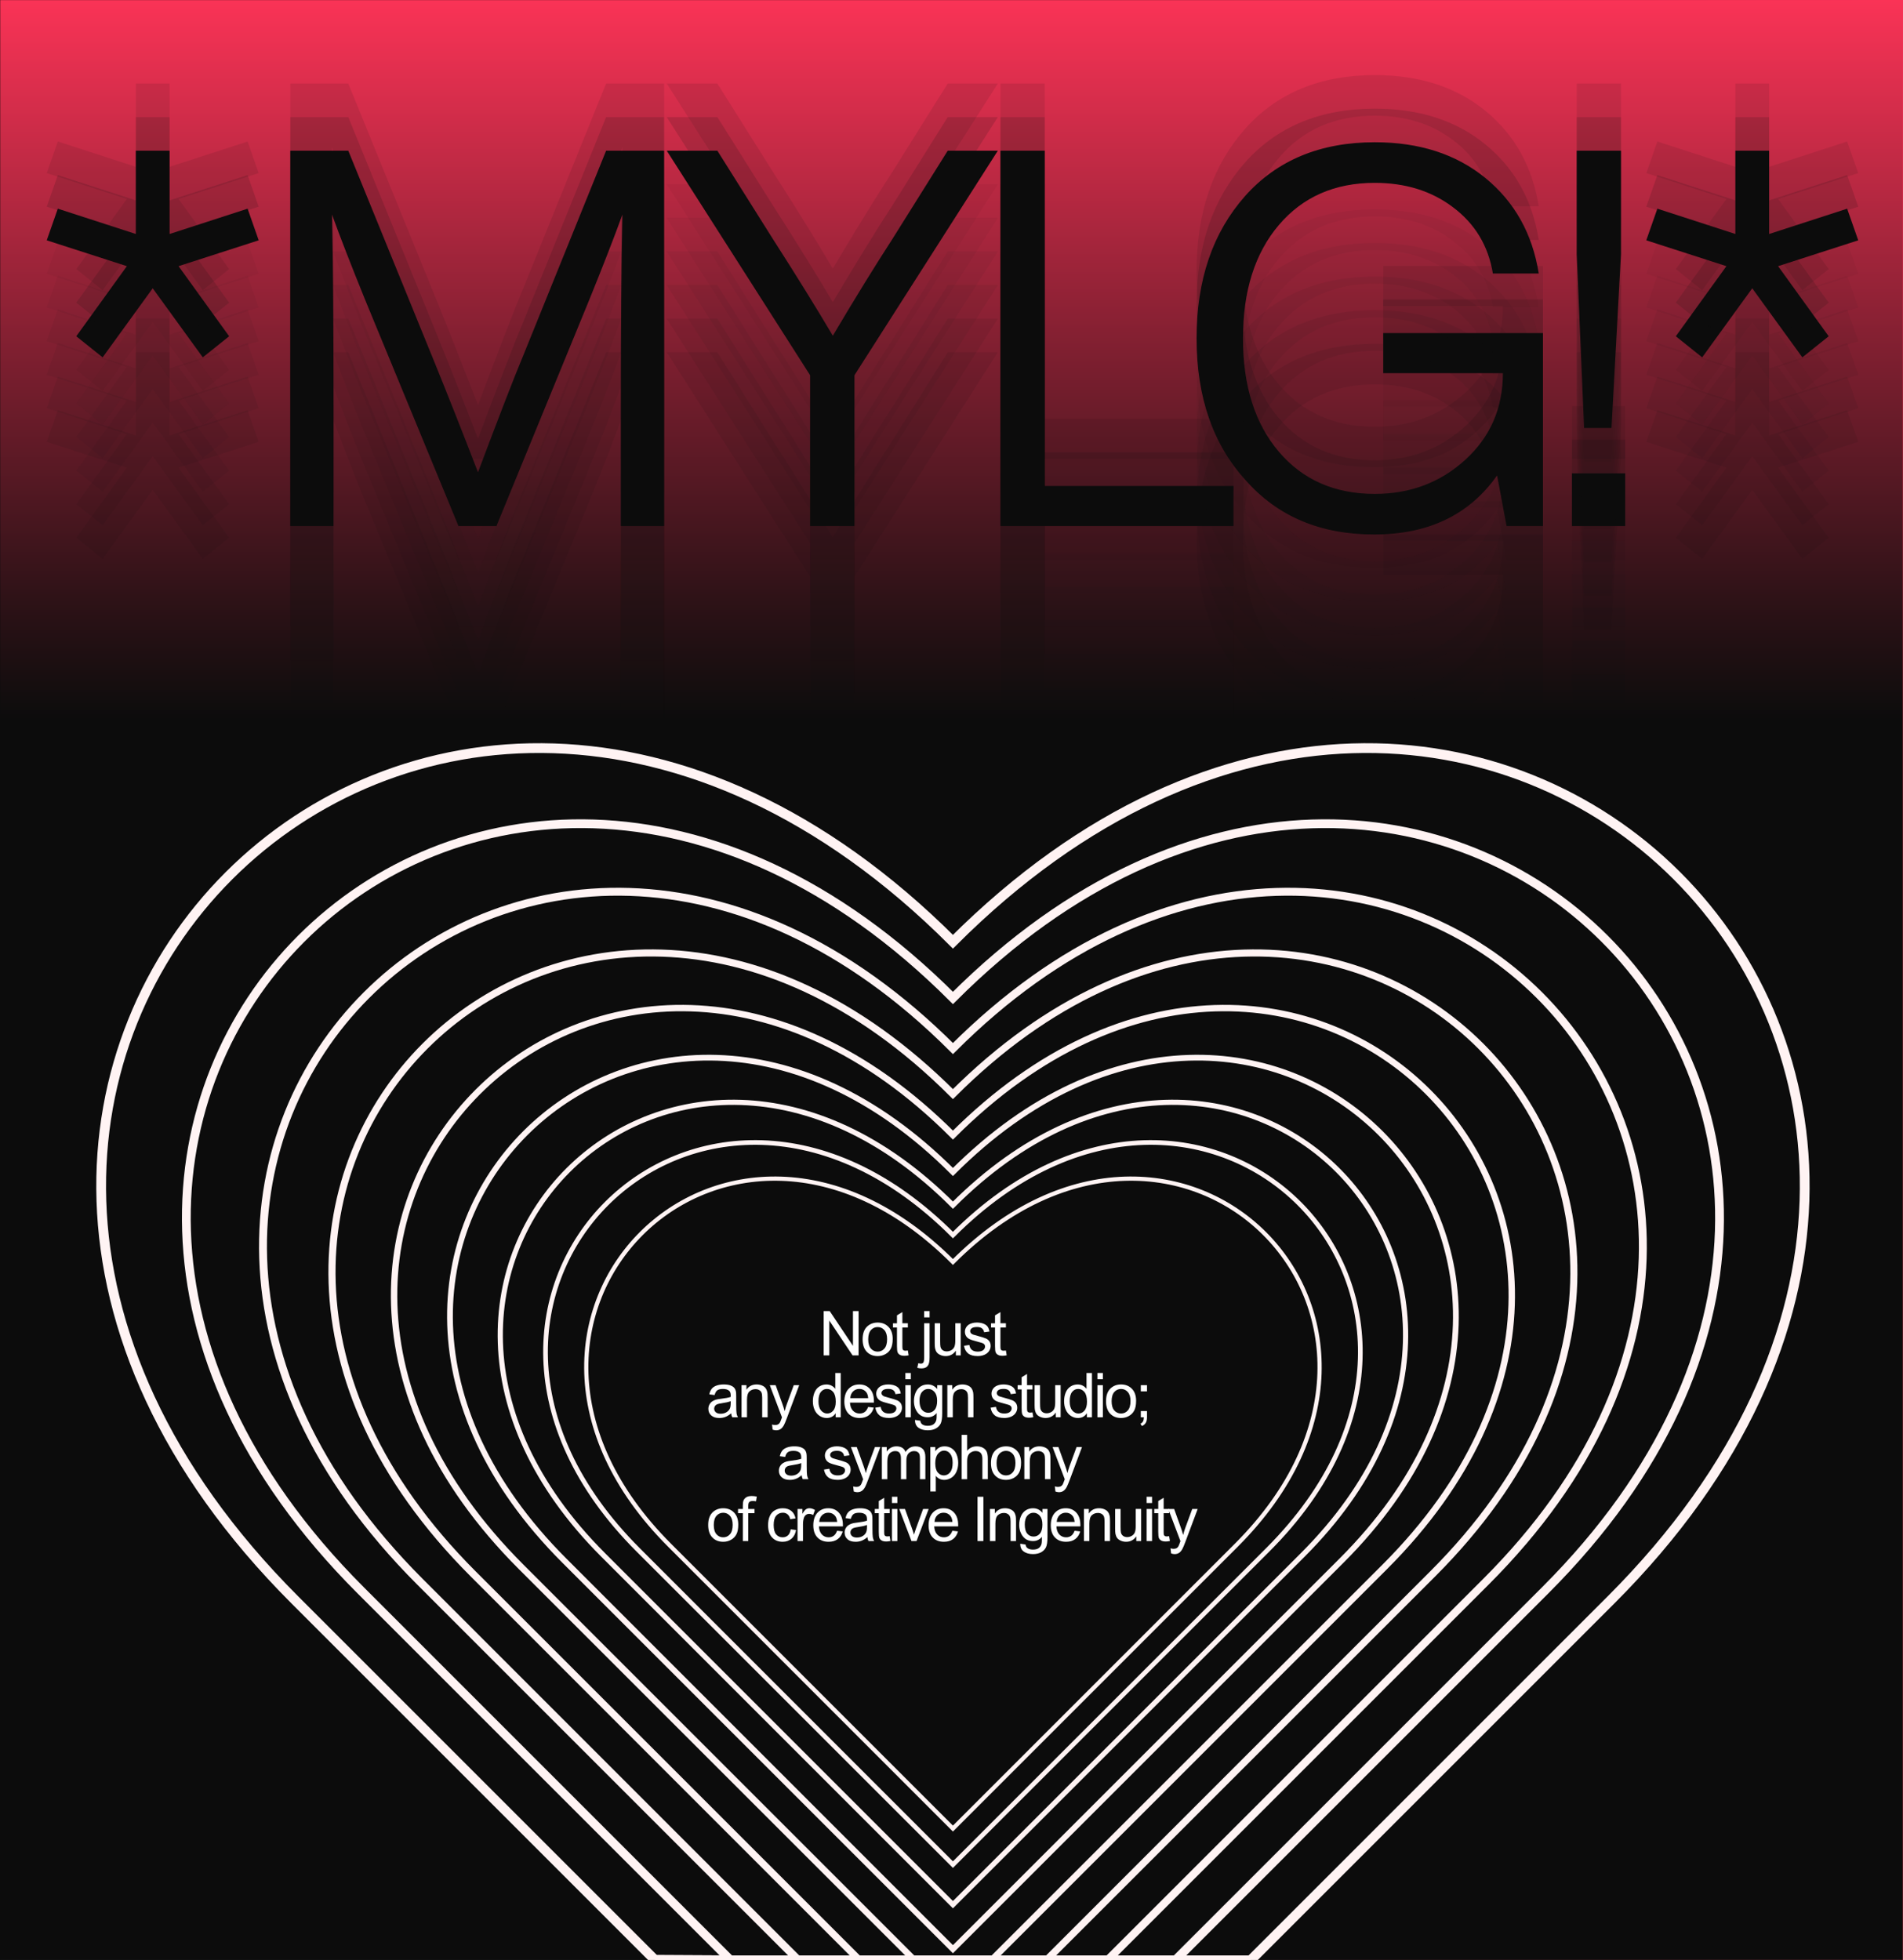 <?xml version="1.0" encoding="utf-8"?>
<!-- Generator: Adobe Illustrator 28.0.0, SVG Export Plug-In . SVG Version: 6.00 Build 0)  -->
<svg version="1.1" id="uuid-8bd84877-36ef-4555-8af8-ce48331ba034"
	 xmlns="http://www.w3.org/2000/svg" xmlns:xlink="http://www.w3.org/1999/xlink" x="0px" y="0px" viewBox="0 0 4677.83 4817.99"
	 style="enable-background:new 0 0 4677.83 4817.99;" xml:space="preserve">
<rect x="0" y="0" width="4677.83" height="4817.99" fill="#333333" stroke="none"/>
<style type="text/css">
	.st0{fill:url(#SVGID_1_);stroke:url(#SVGID_00000150796605277591357360000011784463684275780227_);stroke-miterlimit:10;}
	.st1{fill:#FFFFFF;}
	.st2{fill:none;stroke:#FFF3F3;stroke-width:22.202;stroke-miterlimit:10;}
	.st3{fill:none;stroke:#FFF3F3;stroke-width:10.322;stroke-miterlimit:10;}
	.st4{fill:none;stroke:#FFF3F3;stroke-width:11.468;stroke-miterlimit:10;}
	.st5{fill:none;stroke:#FFF3F3;stroke-width:12.743;stroke-miterlimit:10;}
	.st6{fill:none;stroke:#FFF3F3;stroke-width:14.159;stroke-miterlimit:10;}
	.st7{fill:none;stroke:#FFF3F3;stroke-width:15.732;stroke-miterlimit:10;}
	.st8{fill:none;stroke:#FFF3F3;stroke-width:17.48;stroke-miterlimit:10;}
	.st9{fill:none;stroke:#FFF3F3;stroke-width:19.422;stroke-miterlimit:10;}
	.st10{fill:none;stroke:#FFF3F3;stroke-width:21.58;stroke-miterlimit:10;}
	.st11{fill:none;stroke:#FFF3F3;stroke-width:23.978;stroke-miterlimit:10;}
	.st12{opacity:0.1;}
	.cls-all{fill:#0C0C0C;}
	.st14{opacity:0.15;}
	.st15{opacity:0.04;}
	.st16{opacity:0.05;}
	.st17{opacity:0.06;}
	.st18{opacity:0.07;}
	.st19{opacity:0.08;}
	.st20{opacity:0.09;}
</style>
<linearGradient id="SVGID_1_" gradientUnits="userSpaceOnUse" x1="2338.917" y1="4818.24" x2="2338.917" y2="-0.25">
	<stop  offset="0.633" style="stop-color:#0C0C0C"/>
	<stop  offset="0.694" style="stop-color:#2E1217"/>
	<stop  offset="0.83" style="stop-color:#852032"/>
	<stop  offset="1" style="stop-color:#FA3356"/>
</linearGradient>
<linearGradient id="SVGID_00000095308132333237700070000001689882490304373164_" gradientUnits="userSpaceOnUse" x1="-0.5" y1="2408.995" x2="4678.333" y2="2408.995">
	<stop  offset="0.578" style="stop-color:#0C0C0C"/>
	<stop  offset="1" style="stop-color:#FA3356"/>
</linearGradient>
<rect y="-0.25" style="fill:url(#SVGID_1_);stroke:url(#SVGID_00000095308132333237700070000001689882490304373164_);stroke-miterlimit:10;" width="4677.83" height="4818.49"/>
<g id="uuid-9e01a561-05ff-4cbe-b808-cb7440a44ebb">
	<g>
		<path class="st1" d="M2024.7,3331.84v-108.92h14.79l57.21,85.52v-85.52h13.82v108.92h-14.79l-57.21-85.6v85.6H2024.7z"/>
		<path class="st1" d="M2120.43,3292.4c0-14.62,4.06-25.44,12.18-32.47c6.78-5.84,15.06-8.77,24.82-8.77
			c10.84,0,19.72,3.56,26.6,10.66c6.88,7.1,10.33,16.93,10.33,29.46c0,10.16-1.52,18.14-4.56,23.96s-7.48,10.34-13.3,13.56
			c-5.82,3.21-12.17,4.83-19.06,4.83c-11.05,0-19.97-3.54-26.79-10.63c-6.81-7.08-10.21-17.28-10.21-30.61V3292.4z M2134.18,3292.4
			c0,10.1,2.21,17.67,6.61,22.7c4.4,5.03,9.95,7.54,16.64,7.54s12.16-2.53,16.57-7.58c4.4-5.05,6.61-12.75,6.61-23.1
			c0-9.76-2.22-17.14-6.65-22.18c-4.44-5.03-9.94-7.54-16.53-7.54c-6.59,0-12.24,2.5-16.64,7.5s-6.61,12.56-6.61,22.66H2134.18z"/>
		<path class="st1" d="M2231.62,3319.89l1.93,11.81c-3.76,0.79-7.14,1.19-10.1,1.19c-4.85,0-8.62-0.77-11.29-2.3
			c-2.68-1.53-4.55-3.56-5.65-6.05c-1.09-2.5-1.64-7.77-1.64-15.78v-45.39h-9.8v-10.4h9.8v-19.55l13.3-8.03v27.56h13.45v10.4h-13.45
			v46.14c0,3.81,0.24,6.27,0.71,7.35c0.47,1.09,1.24,1.96,2.3,2.6s2.59,0.96,4.56,0.96c1.49,0,3.44-0.17,5.87-0.52L2231.62,3319.89z
			"/>
		<path class="st1" d="M2254.75,3362.46l2.53-11.37c2.68,0.7,4.78,1.04,6.31,1.04c2.72,0,4.76-0.9,6.1-2.71
			c1.34-1.81,2-6.33,2-13.55v-82.92h13.37v83.22c0,9.71-1.26,16.47-3.79,20.28c-3.23,4.95-8.57,7.43-16.05,7.43
			c-3.61,0-7.1-0.47-10.48-1.41H2254.75z M2271.69,3238.46v-15.53h13.37v15.53H2271.69z"/>
		<path class="st1" d="M2349.66,3331.84v-11.59c-6.14,8.92-14.49,13.37-25.04,13.37c-4.66,0-9-0.89-13.04-2.68
			c-4.04-1.79-7.03-4.02-8.99-6.73c-1.96-2.7-3.33-6-4.13-9.92c-0.55-2.63-0.81-6.78-0.81-12.48v-48.88h13.37v43.76
			c0,6.99,0.27,11.69,0.81,14.11c0.85,3.51,2.63,6.28,5.35,8.28c2.72,2,6.1,3.01,10.1,3.01s7.78-1.03,11.29-3.09s6-4.85,7.47-8.39
			c1.47-3.54,2.2-8.68,2.2-15.42v-42.27h13.37v78.9h-11.96L2349.66,3331.84z"/>
		<path class="st1" d="M2369.62,3308.29l13.22-2.08c0.74,5.3,2.81,9.37,6.2,12.18c3.4,2.82,8.13,4.23,14.23,4.23
			c6.1,0,10.69-1.25,13.67-3.75c2.97-2.5,4.46-5.43,4.46-8.81c0-3.02-1.31-5.4-3.93-7.14c-1.83-1.19-6.39-2.7-13.67-4.53
			c-9.8-2.48-16.61-4.62-20.39-6.43c-3.79-1.81-6.67-4.31-8.62-7.5c-1.96-3.19-2.94-6.73-2.94-10.59c0-3.51,0.8-6.77,2.41-9.77
			c1.61-3,3.8-5.49,6.58-7.47c2.08-1.53,4.92-2.84,8.51-3.9c3.59-1.06,7.44-1.6,11.55-1.6c6.19,0,11.63,0.89,16.31,2.68
			s8.13,4.2,10.36,7.24c2.23,3.04,3.76,7.13,4.61,12.23l-13.07,1.78c-0.59-4.06-2.31-7.23-5.16-9.52
			c-2.85-2.28-6.87-3.42-12.08-3.42c-6.14,0-10.52,1.02-13.15,3.04c-2.63,2.04-3.93,4.4-3.93,7.14c0,1.74,0.55,3.29,1.64,4.68
			c1.09,1.44,2.8,2.63,5.12,3.57c1.34,0.49,5.27,1.64,11.81,3.42c9.46,2.53,16.06,4.6,19.8,6.2c3.74,1.61,6.68,3.95,8.81,7.02
			c2.13,3.08,3.19,6.89,3.19,11.44c0,4.55-1.3,8.66-3.9,12.59c-2.6,3.94-6.35,6.99-11.25,9.14c-4.91,2.15-10.45,3.24-16.64,3.24
			c-10.25,0-18.07-2.13-23.45-6.39c-5.38-4.25-8.81-10.58-10.29-18.94H2369.62z"/>
		<path class="st1" d="M2472.65,3319.89l1.93,11.81c-3.76,0.79-7.14,1.19-10.1,1.19c-4.85,0-8.62-0.77-11.29-2.3
			c-2.68-1.53-4.55-3.56-5.65-6.05c-1.09-2.5-1.64-7.77-1.64-15.78v-45.39h-9.8v-10.4h9.8v-19.55l13.3-8.03v27.56h13.45v10.4h-13.45
			v46.14c0,3.81,0.24,6.27,0.71,7.35c0.47,1.09,1.24,1.96,2.3,2.6s2.59,0.96,4.56,0.96c1.49,0,3.44-0.17,5.87-0.52L2472.65,3319.89z
			"/>
	</g>
	<g>
		<path class="st1" d="M1797.28,3474.28c-4.95,4.21-9.72,7.18-14.31,8.92c-4.59,1.74-9.49,2.6-14.74,2.6
			c-8.67,0-15.33-2.12-19.98-6.35c-4.66-4.23-6.99-9.64-6.99-16.23c0-3.87,0.88-7.39,2.64-10.59c1.76-3.19,4.06-5.75,6.91-7.69
			c2.85-1.94,6.05-3.4,9.62-4.38c2.63-0.7,6.59-1.36,11.88-2c10.8-1.29,18.75-2.82,23.85-4.61c0.04-1.83,0.07-3,0.07-3.49
			c0-5.44-1.26-9.29-3.79-11.52c-3.42-3.02-8.5-4.53-15.23-4.53c-6.29,0-10.93,1.1-13.93,3.3c-3,2.21-5.22,6.11-6.65,11.7
			l-13.07-1.78c1.19-5.59,3.14-10.12,5.87-13.56c2.72-3.44,6.67-6.1,11.81-7.95c5.15-1.85,11.12-2.79,17.91-2.79
			s12.2,0.79,16.42,2.38c4.21,1.59,7.31,3.58,9.29,5.98c1.98,2.4,3.36,5.43,4.16,9.1c0.45,2.28,0.66,6.39,0.66,12.33v17.83
			c0,12.43,0.29,20.29,0.86,23.58c0.57,3.29,1.69,6.45,3.39,9.47h-13.97c-1.38-2.78-2.28-6.02-2.68-9.73L1797.28,3474.28z
			 M1796.17,3444.41c-4.85,1.98-12.14,3.66-21.84,5.05c-5.5,0.79-9.39,1.68-11.67,2.68c-2.28,0.99-4.04,2.44-5.27,4.35
			c-1.24,1.91-1.85,4.03-1.85,6.35c0,3.57,1.35,6.54,4.05,8.92s6.65,3.57,11.85,3.57s9.73-1.12,13.75-3.39
			c4.01-2.25,6.95-5.34,8.84-9.25c1.44-3.02,2.15-7.48,2.15-13.37v-4.91H1796.17z"/>
		<path class="st1" d="M1822.82,3484v-78.9h12.03v11.22c5.8-8.67,14.17-13,25.12-13c4.76,0,9.13,0.86,13.12,2.56
			c3.99,1.7,6.98,3.95,8.95,6.72c1.98,2.78,3.36,6.06,4.16,9.88c0.49,2.48,0.74,6.81,0.74,13V3484h-13.37v-47.99
			c0-5.44-0.53-9.53-1.56-12.23c-1.04-2.7-2.88-4.85-5.54-6.46c-2.65-1.61-5.75-2.41-9.32-2.41c-5.7,0-10.61,1.81-14.74,5.42
			c-4.14,3.62-6.2,10.48-6.2,20.58V3484h-13.37H1822.82z"/>
		<path class="st1" d="M1899.23,3514.39l-1.49-12.56c2.93,0.79,5.48,1.19,7.65,1.19c2.97,0,5.35-0.49,7.14-1.49
			c1.78-0.99,3.25-2.38,4.38-4.16c0.85-1.34,2.21-4.66,4.08-9.95c0.25-0.74,0.64-1.83,1.19-3.27l-29.94-79.05h14.41l16.42,45.69
			c2.13,5.8,4.04,11.88,5.72,18.28c1.53-6.14,3.36-12.13,5.5-17.98l16.87-45.99h13.37l-30.01,80.24c-3.23,8.67-5.72,14.64-7.5,17.91
			c-2.38,4.4-5.1,7.64-8.18,9.7s-6.74,3.09-10.99,3.09C1905.27,3516.03,1902.39,3515.49,1899.23,3514.39L1899.23,3514.39z"/>
		<path class="st1" d="M2054.15,3484v-9.95c-5,7.82-12.35,11.74-22.06,11.74c-6.29,0-12.08-1.74-17.35-5.2
			c-5.27-3.46-9.37-8.3-12.26-14.52c-2.89-6.22-4.35-13.36-4.35-21.43c0-8.07,1.31-15.02,3.93-21.43
			c2.63-6.42,6.56-11.33,11.81-14.74s11.12-5.12,17.61-5.12c4.76,0,8.99,1.01,12.71,3.01c3.72,2,6.74,4.62,9.07,7.83v-39.08h13.3
			v108.92h-12.41L2054.15,3484z M2011.88,3444.63c0,10.1,2.13,17.66,6.39,22.66c4.26,5,9.29,7.5,15.09,7.5s10.81-2.39,14.89-7.17
			c4.08-4.78,6.13-12.08,6.13-21.88c0-10.8-2.08-18.72-6.24-23.78c-4.16-5.06-9.29-7.58-15.38-7.58s-10.91,2.43-14.89,7.28
			c-3.99,4.85-5.98,12.51-5.98,22.95L2011.88,3444.63z"/>
		<path class="st1" d="M2133.99,3458.6l13.82,1.7c-2.19,8.08-6.22,14.34-12.11,18.79c-5.89,4.46-13.43,6.69-22.59,6.69
			c-11.54,0-20.69-3.56-27.45-10.66c-6.76-7.1-10.14-17.08-10.14-29.91s3.42-23.57,10.25-30.9c6.84-7.33,15.7-10.99,26.6-10.99
			c10.9,0,19.17,3.59,25.86,10.77c6.69,7.18,10.03,17.28,10.03,30.31c0,0.79-0.02,1.98-0.07,3.57h-58.84
			c0.49,8.67,2.95,15.3,7.35,19.91c4.4,4.61,9.9,6.91,16.49,6.91c4.91,0,9.09-1.29,12.56-3.87c3.46-2.57,6.21-6.69,8.25-12.33
			L2133.99,3458.6z M2090.08,3436.97h44.06c-0.59-6.63-2.28-11.62-5.05-14.94c-4.26-5.15-9.78-7.73-16.57-7.73
			c-6.14,0-11.3,2.06-15.49,6.16c-4.19,4.11-6.5,9.61-6.94,16.49L2090.08,3436.97z"/>
		<path class="st1" d="M2151.65,3460.45l13.22-2.08c0.74,5.3,2.81,9.37,6.2,12.18s8.13,4.23,14.23,4.23s10.69-1.25,13.67-3.75
			c2.97-2.5,4.46-5.43,4.46-8.81c0-3.02-1.31-5.4-3.93-7.14c-1.83-1.19-6.39-2.7-13.67-4.53c-9.8-2.48-16.61-4.62-20.39-6.43
			c-3.79-1.81-6.67-4.31-8.62-7.5c-1.96-3.19-2.94-6.73-2.94-10.59c0-3.51,0.8-6.77,2.41-9.77c1.61-3,3.8-5.49,6.58-7.47
			c2.08-1.53,4.92-2.84,8.51-3.9c3.59-1.06,7.44-1.6,11.55-1.6c6.19,0,11.63,0.89,16.31,2.68c4.68,1.79,8.13,4.2,10.36,7.24
			c2.23,3.04,3.76,7.13,4.61,12.23l-13.07,1.78c-0.59-4.06-2.31-7.23-5.16-9.52c-2.85-2.28-6.87-3.42-12.08-3.42
			c-6.14,0-10.52,1.02-13.15,3.04c-2.63,2.04-3.93,4.4-3.93,7.14c0,1.74,0.55,3.29,1.64,4.68c1.09,1.44,2.8,2.63,5.12,3.57
			c1.34,0.49,5.27,1.64,11.81,3.42c9.46,2.53,16.06,4.6,19.8,6.2c3.74,1.61,6.68,3.95,8.81,7.02c2.13,3.08,3.19,6.89,3.19,11.44
			c0,4.55-1.3,8.66-3.9,12.59c-2.6,3.94-6.35,6.99-11.25,9.14c-4.91,2.15-10.45,3.24-16.64,3.24c-10.25,0-18.07-2.13-23.45-6.39
			c-5.38-4.25-8.81-10.58-10.29-18.95H2151.65z"/>
		<path class="st1" d="M2225.55,3390.47v-15.38h13.37v15.38H2225.55z M2225.55,3484v-78.9h13.37v78.9H2225.55z"/>
		<path class="st1" d="M2249.22,3490.55l13,1.93c0.55,4.01,2.06,6.93,4.53,8.77c3.32,2.48,7.85,3.72,13.6,3.72
			c6.19,0,10.97-1.24,14.34-3.72s5.65-5.95,6.84-10.4c0.7-2.72,1.02-8.44,0.96-17.17c-5.85,6.89-13.13,10.33-21.84,10.33
			c-10.84,0-19.25-3.91-25.18-11.74c-5.95-7.82-8.92-17.21-8.92-28.16c0-7.53,1.36-14.48,4.08-20.84s6.68-11.28,11.85-14.74
			c5.18-3.47,11.25-5.2,18.24-5.2c9.31,0,16.98,3.76,23.03,11.29v-9.52h12.33v68.2c0,12.28-1.25,20.99-3.75,26.11
			c-2.5,5.13-6.46,9.17-11.88,12.15c-5.42,2.98-12.1,4.46-20.03,4.46c-9.41,0-17.02-2.12-22.81-6.35
			c-5.8-4.23-8.59-10.61-8.39-19.13V3490.55z M2260.29,3443.15c0,10.35,2.06,17.91,6.16,22.66c4.11,4.76,9.26,7.14,15.45,7.14
			c6.19,0,11.29-2.37,15.45-7.09c4.16-4.73,6.24-12.15,6.24-22.26c0-10.1-2.14-16.94-6.43-21.84s-9.45-7.35-15.49-7.35
			s-10.99,2.41-15.15,7.24c-4.16,4.83-6.24,12-6.24,21.51L2260.29,3443.15z"/>
		<path class="st1" d="M2328.68,3484v-78.9h12.03v11.22c5.8-8.67,14.17-13,25.12-13c4.76,0,9.13,0.86,13.12,2.56
			c3.99,1.7,6.98,3.95,8.95,6.72c1.98,2.78,3.36,6.06,4.16,9.88c0.49,2.48,0.74,6.81,0.74,13V3484h-13.37v-47.99
			c0-5.44-0.53-9.53-1.56-12.23c-1.04-2.7-2.88-4.85-5.54-6.46c-2.65-1.61-5.75-2.41-9.32-2.41c-5.7,0-10.61,1.81-14.74,5.42
			c-4.14,3.62-6.2,10.48-6.2,20.58V3484h-13.37H2328.68z"/>
		<path class="st1" d="M2435.01,3460.45l13.22-2.08c0.74,5.3,2.81,9.37,6.2,12.18c3.4,2.82,8.13,4.23,14.23,4.23
			s10.69-1.25,13.67-3.75c2.97-2.5,4.46-5.43,4.46-8.81c0-3.02-1.31-5.4-3.93-7.14c-1.83-1.19-6.39-2.7-13.67-4.53
			c-9.8-2.48-16.61-4.62-20.39-6.43c-3.79-1.81-6.67-4.31-8.62-7.5c-1.96-3.19-2.94-6.73-2.94-10.59c0-3.51,0.8-6.77,2.41-9.77
			c1.61-3,3.8-5.49,6.58-7.47c2.08-1.53,4.92-2.84,8.51-3.9c3.59-1.06,7.44-1.6,11.55-1.6c6.19,0,11.63,0.89,16.31,2.68
			c4.68,1.79,8.13,4.2,10.36,7.24c2.23,3.04,3.76,7.13,4.61,12.23l-13.07,1.78c-0.59-4.06-2.31-7.23-5.16-9.52
			c-2.85-2.28-6.87-3.42-12.08-3.42c-6.14,0-10.52,1.02-13.15,3.04c-2.63,2.04-3.93,4.4-3.93,7.14c0,1.74,0.55,3.29,1.64,4.68
			c1.09,1.44,2.8,2.63,5.12,3.57c1.34,0.49,5.27,1.64,11.81,3.42c9.46,2.53,16.06,4.6,19.8,6.2c3.74,1.61,6.68,3.95,8.81,7.02
			c2.13,3.08,3.19,6.89,3.19,11.44c0,4.55-1.3,8.66-3.9,12.59c-2.6,3.94-6.35,6.99-11.25,9.14c-4.91,2.15-10.45,3.24-16.64,3.24
			c-10.25,0-18.07-2.13-23.45-6.39c-5.38-4.25-8.81-10.58-10.29-18.95H2435.01z"/>
		<path class="st1" d="M2538.03,3472.05l1.93,11.81c-3.76,0.79-7.14,1.19-10.1,1.19c-4.85,0-8.62-0.77-11.29-2.3
			c-2.68-1.53-4.55-3.56-5.65-6.05c-1.09-2.5-1.64-7.77-1.64-15.78v-45.39h-9.8v-10.4h9.8v-19.54l13.3-8.03v27.56h13.45v10.4h-13.45
			v46.14c0,3.81,0.24,6.27,0.71,7.35c0.47,1.09,1.24,1.96,2.3,2.6c1.06,0.64,2.59,0.96,4.56,0.96c1.49,0,3.44-0.17,5.87-0.52
			L2538.03,3472.05z"/>
		<path class="st1" d="M2595.22,3484v-11.59c-6.14,8.92-14.49,13.37-25.04,13.37c-4.66,0-9-0.89-13.04-2.68s-7.03-4.02-8.99-6.73
			c-1.96-2.7-3.33-6-4.13-9.92c-0.55-2.63-0.81-6.78-0.81-12.48v-48.88h13.37v43.76c0,6.99,0.27,11.69,0.81,14.11
			c0.85,3.51,2.63,6.28,5.35,8.28c2.72,2,6.1,3.01,10.1,3.01s7.78-1.03,11.29-3.09s6-4.85,7.47-8.39c1.47-3.54,2.2-8.68,2.2-15.42
			v-42.27h13.37v78.9h-11.96V3484z"/>
		<path class="st1" d="M2671.71,3484v-9.95c-5,7.82-12.35,11.74-22.06,11.74c-6.29,0-12.08-1.74-17.35-5.2
			c-5.27-3.46-9.37-8.3-12.26-14.52c-2.89-6.22-4.35-13.36-4.35-21.43c0-8.07,1.31-15.02,3.93-21.43
			c2.63-6.42,6.56-11.33,11.81-14.74c5.25-3.42,11.12-5.12,17.61-5.12c4.76,0,8.99,1.01,12.71,3.01c3.72,2,6.74,4.62,9.07,7.83
			v-39.08h13.3v108.92h-12.41L2671.71,3484z M2629.44,3444.63c0,10.1,2.13,17.66,6.39,22.66c4.26,5,9.29,7.5,15.09,7.5
			c5.8,0,10.81-2.39,14.89-7.17c4.08-4.78,6.13-12.08,6.13-21.88c0-10.8-2.08-18.72-6.24-23.78c-4.16-5.06-9.29-7.58-15.38-7.58
			c-6.09,0-10.91,2.43-14.89,7.28c-3.99,4.85-5.98,12.51-5.98,22.95L2629.44,3444.63z"/>
		<path class="st1" d="M2697.61,3390.47v-15.38h13.37v15.38H2697.61z M2697.61,3484v-78.9h13.37v78.9H2697.61z"/>
		<path class="st1" d="M2718.76,3444.56c0-14.62,4.06-25.44,12.18-32.47c6.78-5.84,15.06-8.77,24.82-8.77
			c10.84,0,19.72,3.56,26.6,10.66c6.89,7.1,10.33,16.93,10.33,29.46c0,10.16-1.52,18.14-4.58,23.96
			c-3.04,5.82-7.48,10.34-13.3,13.56s-12.17,4.83-19.06,4.83c-11.05,0-19.97-3.54-26.79-10.63c-6.81-7.08-10.21-17.28-10.21-30.61
			L2718.76,3444.56z M2732.51,3444.56c0,10.1,2.21,17.67,6.61,22.7s9.95,7.54,16.64,7.54c6.69,0,12.16-2.53,16.57-7.58
			c4.4-5.05,6.61-12.75,6.61-23.1c0-9.76-2.22-17.14-6.65-22.18c-4.44-5.04-9.94-7.54-16.53-7.54s-12.24,2.5-16.64,7.5
			s-6.61,12.56-6.61,22.66L2732.51,3444.56z"/>
		<path class="st1" d="M2804.25,3484v-15.23h15.23V3484c0,5.59-0.99,10.12-2.97,13.55c-1.98,3.44-5.12,6.11-9.44,7.98l-3.72-5.72
			c2.82-1.24,4.91-3.05,6.24-5.46c1.33-2.41,2.08-5.86,2.23-10.36h-7.58L2804.25,3484z M2804.25,3420.33v-15.23h15.23v15.23H2804.25
			z"/>
	</g>
	<g>
		<path class="st1" d="M1970.62,3626.44c-4.95,4.21-9.72,7.18-14.31,8.92c-4.59,1.74-9.49,2.6-14.74,2.6
			c-8.67,0-15.33-2.12-19.98-6.35c-4.66-4.23-6.99-9.64-6.99-16.23c0-3.87,0.88-7.39,2.64-10.59c1.76-3.19,4.06-5.75,6.91-7.69
			s6.05-3.4,9.62-4.38c2.63-0.7,6.59-1.36,11.88-2c10.8-1.29,18.75-2.82,23.85-4.61c0.04-1.83,0.08-3,0.08-3.49
			c0-5.44-1.26-9.29-3.79-11.52c-3.42-3.02-8.5-4.53-15.23-4.53c-6.29,0-10.93,1.1-13.93,3.3c-3,2.21-5.22,6.11-6.65,11.7
			l-13.07-1.78c1.19-5.59,3.14-10.12,5.87-13.56c2.72-3.44,6.67-6.1,11.81-7.95c5.15-1.85,11.12-2.79,17.91-2.79
			c6.78,0,12.2,0.79,16.42,2.38c4.21,1.59,7.31,3.58,9.29,5.98c1.98,2.4,3.36,5.43,4.16,9.1c0.45,2.28,0.66,6.39,0.66,12.33v17.83
			c0,12.43,0.29,20.29,0.86,23.58c0.57,3.29,1.69,6.45,3.39,9.47h-13.97c-1.38-2.78-2.28-6.02-2.68-9.73L1970.62,3626.44z
			 M1969.5,3596.57c-4.85,1.98-12.14,3.66-21.84,5.05c-5.5,0.79-9.39,1.68-11.67,2.68c-2.28,0.99-4.04,2.44-5.27,4.35
			c-1.24,1.91-1.85,4.03-1.85,6.35c0,3.57,1.35,6.54,4.05,8.92s6.65,3.57,11.85,3.57c5.2,0,9.73-1.12,13.75-3.39
			c4.01-2.25,6.95-5.34,8.84-9.25c1.44-3.02,2.15-7.48,2.15-13.37v-4.91L1969.5,3596.57z"/>
		<path class="st1" d="M2025.47,3612.61l13.22-2.08c0.74,5.3,2.81,9.37,6.2,12.18c3.4,2.82,8.13,4.23,14.23,4.23
			c6.1,0,10.69-1.25,13.67-3.75c2.97-2.5,4.46-5.43,4.46-8.81c0-3.02-1.32-5.4-3.93-7.14c-1.83-1.19-6.39-2.7-13.67-4.53
			c-9.8-2.48-16.61-4.62-20.39-6.43c-3.79-1.81-6.66-4.31-8.62-7.5c-1.96-3.19-2.94-6.73-2.94-10.59c0-3.51,0.8-6.77,2.41-9.77
			c1.61-3,3.8-5.49,6.58-7.47c2.08-1.53,4.92-2.84,8.51-3.9c3.59-1.06,7.44-1.6,11.55-1.6c6.19,0,11.63,0.89,16.31,2.68
			c4.68,1.79,8.13,4.2,10.36,7.24c2.23,3.04,3.76,7.13,4.61,12.23l-13.07,1.78c-0.59-4.06-2.31-7.23-5.17-9.52
			c-2.85-2.28-6.87-3.42-12.08-3.42c-6.14,0-10.52,1.02-13.15,3.04c-2.63,2.04-3.93,4.4-3.93,7.14c0,1.74,0.55,3.29,1.64,4.68
			c1.09,1.44,2.8,2.63,5.12,3.57c1.34,0.49,5.27,1.64,11.81,3.42c9.46,2.53,16.06,4.6,19.8,6.2c3.74,1.61,6.68,3.95,8.81,7.02
			c2.13,3.08,3.19,6.89,3.19,11.44c0,4.55-1.3,8.66-3.9,12.59c-2.6,3.94-6.35,6.99-11.25,9.14c-4.91,2.15-10.45,3.24-16.64,3.24
			c-10.25,0-18.07-2.13-23.45-6.39c-5.38-4.25-8.81-10.58-10.29-18.95H2025.47z"/>
		<path class="st1" d="M2098.69,3666.55l-1.49-12.56c2.93,0.79,5.48,1.19,7.65,1.19c2.97,0,5.35-0.49,7.14-1.49
			c1.78-0.99,3.25-2.38,4.38-4.16c0.85-1.34,2.21-4.66,4.08-9.95c0.25-0.74,0.64-1.83,1.19-3.27l-29.94-79.05h14.41l16.42,45.69
			c2.13,5.8,4.04,11.88,5.72,18.28c1.53-6.14,3.36-12.13,5.5-17.98l16.87-45.99h13.37l-30.01,80.24c-3.23,8.67-5.72,14.64-7.5,17.91
			c-2.38,4.4-5.1,7.64-8.18,9.7c-3.08,2.06-6.74,3.09-10.99,3.09C2104.73,3668.19,2101.85,3667.65,2098.69,3666.55z"/>
		<path class="st1" d="M2167.76,3636.16v-78.9h11.96v11.07c2.48-3.87,5.76-6.98,9.88-9.32s8.8-3.53,14.04-3.53
			c5.84,0,10.64,1.21,14.38,3.64c3.74,2.43,6.38,5.82,7.91,10.18c6.24-9.22,14.37-13.82,24.37-13.82c7.82,0,13.84,2.16,18.06,6.5
			c4.21,4.34,6.31,11,6.31,20.03v54.17h-13.3v-49.71c0-5.35-0.44-9.2-1.3-11.55c-0.87-2.35-2.44-4.24-4.71-5.68
			c-2.28-1.44-4.95-2.15-8.03-2.15c-5.55,0-10.16,1.84-13.82,5.54c-3.66,3.7-5.5,9.6-5.5,17.72v45.84h-13.37v-51.26
			c0-5.95-1.09-10.4-3.27-13.37c-2.18-2.97-5.74-4.46-10.69-4.46c-3.76,0-7.24,0.99-10.44,2.97s-5.51,4.88-6.94,8.69
			s-2.15,9.31-2.15,16.49v40.93h-13.37V3636.16z"/>
		<path class="st1" d="M2286.9,3666.4v-109.14h12.18v10.25c2.87-4.01,6.12-7.02,9.73-9.02c3.61-2,7.99-3.01,13.15-3.01
			c6.74,0,12.68,1.74,17.83,5.2c5.15,3.47,9.03,8.36,11.67,14.67c2.63,6.31,3.93,13.23,3.93,20.77c0,8.08-1.45,15.34-4.35,21.81
			c-2.89,6.46-7.1,11.41-12.63,14.86c-5.52,3.44-11.33,5.16-17.42,5.16c-4.46,0-8.45-0.94-12-2.82s-6.45-4.25-8.73-7.14v38.41
			h-13.37L2286.9,3666.4z M2299.01,3597.16c0,10.16,2.06,17.66,6.16,22.51c4.11,4.85,9.09,7.28,14.94,7.28
			c5.85,0,11.04-2.52,15.27-7.54c4.23-5.03,6.35-12.82,6.35-23.37s-2.07-17.58-6.2-22.59s-9.08-7.5-14.82-7.5
			c-5.74,0-10.74,2.67-15.12,7.98s-6.58,13.06-6.58,23.22V3597.16z"/>
		<path class="st1" d="M2363.92,3636.16v-108.92h13.37v39.08c6.24-7.23,14.11-10.84,23.63-10.84c5.84,0,10.92,1.15,15.23,3.45
			c4.31,2.3,7.39,5.49,9.25,9.55c1.85,4.06,2.79,9.95,2.79,17.68v50h-13.37v-50c0-6.69-1.45-11.55-4.35-14.59
			c-2.89-3.04-7-4.56-12.3-4.56c-3.96,0-7.69,1.03-11.18,3.09c-3.48,2.06-5.98,4.84-7.47,8.36c-1.49,3.51-2.23,8.37-2.23,14.56
			v43.16h-13.37H2363.92z"/>
		<path class="st1" d="M2435.96,3596.72c0-14.62,4.06-25.44,12.18-32.47c6.78-5.84,15.06-8.77,24.82-8.77
			c10.84,0,19.72,3.56,26.6,10.66c6.88,7.1,10.33,16.93,10.33,29.46c0,10.16-1.52,18.14-4.56,23.96
			c-3.04,5.82-7.48,10.34-13.3,13.55c-5.82,3.21-12.17,4.83-19.05,4.83c-11.05,0-19.97-3.54-26.79-10.63
			c-6.81-7.08-10.21-17.28-10.21-30.61L2435.96,3596.72z M2449.7,3596.72c0,10.1,2.21,17.67,6.61,22.7
			c4.4,5.03,9.95,7.54,16.64,7.54s12.16-2.53,16.57-7.58c4.4-5.05,6.61-12.75,6.61-23.1c0-9.76-2.22-17.14-6.65-22.18
			c-4.44-5.04-9.94-7.54-16.53-7.54s-12.24,2.5-16.64,7.5c-4.41,5-6.61,12.56-6.61,22.66H2449.7z"/>
		<path class="st1" d="M2517.95,3636.16v-78.9h12.03v11.22c5.8-8.67,14.17-13,25.12-13c4.76,0,9.13,0.86,13.12,2.56
			c3.99,1.7,6.98,3.95,8.96,6.72c1.98,2.78,3.36,6.06,4.16,9.88c0.49,2.48,0.74,6.82,0.74,13v48.52h-13.37v-47.99
			c0-5.44-0.53-9.53-1.56-12.23c-1.04-2.7-2.88-4.85-5.54-6.46c-2.66-1.61-5.75-2.41-9.32-2.41c-5.7,0-10.61,1.81-14.74,5.42
			c-4.14,3.62-6.2,10.48-6.2,20.58v43.09L2517.95,3636.16L2517.95,3636.16z"/>
		<path class="st1" d="M2594.37,3666.55l-1.49-12.56c2.93,0.79,5.48,1.19,7.65,1.19c2.97,0,5.35-0.49,7.14-1.49
			c1.78-0.99,3.25-2.38,4.38-4.16c0.85-1.34,2.21-4.66,4.08-9.95c0.25-0.74,0.64-1.83,1.19-3.27l-29.94-79.05h14.41l16.42,45.69
			c2.13,5.8,4.04,11.88,5.72,18.28c1.53-6.14,3.36-12.13,5.5-17.98l16.87-45.99h13.37l-30.01,80.24c-3.21,8.67-5.72,14.64-7.5,17.91
			c-2.38,4.4-5.1,7.64-8.18,9.7c-3.08,2.06-6.74,3.09-10.99,3.09C2600.42,3668.19,2597.55,3667.65,2594.37,3666.55L2594.37,3666.55z
			"/>
	</g>
	<g>
		<path class="st1" d="M1740.82,3748.88c0-14.62,4.06-25.44,12.18-32.47c6.78-5.84,15.06-8.77,24.82-8.77
			c10.84,0,19.72,3.56,26.6,10.66c6.88,7.1,10.33,16.93,10.33,29.46c0,10.16-1.52,18.14-4.56,23.96
			c-3.04,5.82-7.48,10.34-13.3,13.56s-12.17,4.83-19.05,4.83c-11.05,0-19.97-3.54-26.79-10.63c-6.82-7.08-10.21-17.28-10.21-30.61
			L1740.82,3748.88z M1754.57,3748.88c0,10.1,2.21,17.67,6.61,22.7c4.4,5.03,9.95,7.54,16.64,7.54s12.16-2.53,16.57-7.58
			c4.4-5.05,6.61-12.75,6.61-23.1c0-9.76-2.22-17.14-6.65-22.18c-4.44-5.04-9.94-7.54-16.53-7.54c-6.59,0-12.24,2.5-16.64,7.5
			c-4.41,5-6.61,12.56-6.61,22.66H1754.57z"/>
		<path class="st1" d="M1826.01,3788.32v-68.5h-11.81v-10.4h11.81v-8.39c0-5.3,0.47-9.24,1.41-11.81c1.29-3.47,3.56-6.28,6.79-8.43
			c3.25-2.15,7.79-3.24,13.63-3.24c3.76,0,7.93,0.45,12.48,1.34l-2,11.67c-2.78-0.49-5.4-0.74-7.88-0.74c-4.06,0-6.93,0.87-8.62,2.6
			c-1.68,1.74-2.53,4.98-2.53,9.73v7.28h15.38v10.4h-15.38v68.5h-13.3V3788.32z"/>
		<path class="st1" d="M1943.63,3759.42l13.15,1.7c-1.44,9.07-5.11,16.16-11.04,21.29c-5.91,5.12-13.19,7.69-21.81,7.69
			c-10.8,0-19.48-3.53-26.04-10.59s-9.85-17.18-9.85-30.35c0-8.52,1.41-15.98,4.23-22.36c2.82-6.39,7.12-11.19,12.89-14.38
			c5.77-3.19,12.04-4.79,18.84-4.79c8.57,0,15.58,2.16,21.02,6.5c5.44,4.34,8.94,10.49,10.48,18.46l-13,2
			c-1.24-5.3-3.43-9.29-6.58-11.96c-3.15-2.67-6.94-4.01-11.4-4.01c-6.74,0-12.22,2.41-16.42,7.24c-4.21,4.83-6.31,12.47-6.31,22.92
			c0,10.45,2.03,18.3,6.1,23.1c4.06,4.8,9.37,7.21,15.9,7.21c5.25,0,9.63-1.61,13.15-4.83c3.51-3.21,5.74-8.18,6.69-14.86
			L1943.63,3759.42z"/>
		<path class="st1" d="M1960.47,3788.32v-78.9h12.03v11.96c3.08-5.59,5.9-9.29,8.51-11.07c2.6-1.78,5.46-2.68,8.58-2.68
			c4.51,0,9.09,1.44,13.75,4.31l-4.61,12.41c-3.27-1.93-6.54-2.89-9.8-2.89c-2.93,0-5.55,0.88-7.88,2.64
			c-2.33,1.76-3.99,4.2-4.98,7.32c-1.49,4.76-2.23,9.95-2.23,15.6v41.31H1960.47z"/>
		<path class="st1" d="M2057.69,3762.92l13.82,1.7c-2.19,8.08-6.22,14.34-12.11,18.79c-5.89,4.46-13.43,6.69-22.59,6.69
			c-11.54,0-20.69-3.56-27.45-10.66c-6.76-7.1-10.14-17.08-10.14-29.91s3.42-23.57,10.25-30.9c6.84-7.33,15.7-10.99,26.6-10.99
			c10.9,0,19.17,3.59,25.86,10.77c6.69,7.18,10.03,17.28,10.03,30.31c0,0.79-0.02,1.98-0.07,3.57h-58.84
			c0.49,8.67,2.95,15.3,7.35,19.91s9.9,6.91,16.49,6.91c4.91,0,9.09-1.29,12.56-3.87c3.46-2.57,6.22-6.69,8.25-12.33
			L2057.69,3762.92z M2013.78,3741.29h44.06c-0.59-6.63-2.28-11.62-5.05-14.94c-4.26-5.15-9.78-7.73-16.57-7.73
			c-6.14,0-11.3,2.06-15.49,6.16c-4.19,4.11-6.5,9.61-6.94,16.49L2013.78,3741.29z"/>
		<path class="st1" d="M2132.18,3778.59c-4.95,4.21-9.72,7.18-14.31,8.92s-9.49,2.6-14.74,2.6c-8.67,0-15.33-2.12-19.98-6.35
			c-4.65-4.23-6.99-9.64-6.99-16.23c0-3.87,0.88-7.39,2.64-10.59s4.06-5.75,6.91-7.69c2.85-1.93,6.05-3.4,9.62-4.38
			c2.63-0.7,6.59-1.36,11.88-2c10.8-1.29,18.75-2.82,23.85-4.61c0.05-1.83,0.07-3,0.07-3.49c0-5.44-1.26-9.29-3.79-11.52
			c-3.42-3.02-8.5-4.53-15.23-4.53c-6.29,0-10.93,1.1-13.93,3.3c-3,2.21-5.22,6.11-6.65,11.7l-13.07-1.78
			c1.19-5.59,3.15-10.12,5.87-13.55c2.72-3.44,6.66-6.1,11.81-7.95c5.15-1.85,11.12-2.79,17.91-2.79c6.78,0,12.21,0.79,16.42,2.38
			s7.31,3.58,9.29,5.98c1.98,2.4,3.36,5.43,4.16,9.1c0.45,2.28,0.66,6.39,0.66,12.33v17.83c0,12.43,0.29,20.3,0.86,23.58
			c0.57,3.29,1.69,6.45,3.38,9.47h-13.97c-1.38-2.78-2.28-6.02-2.68-9.73L2132.18,3778.59z M2131.07,3748.73
			c-4.85,1.98-12.14,3.66-21.84,5.05c-5.5,0.79-9.39,1.68-11.67,2.68c-2.28,0.99-4.04,2.44-5.27,4.35
			c-1.24,1.91-1.85,4.03-1.85,6.35c0,3.57,1.35,6.54,4.05,8.92c2.7,2.38,6.65,3.57,11.85,3.57c5.2,0,9.73-1.12,13.75-3.39
			c4.01-2.25,6.95-5.34,8.84-9.25c1.44-3.02,2.15-7.48,2.15-13.37v-4.91H2131.07z"/>
		<path class="st1" d="M2186.91,3776.37l1.93,11.81c-3.76,0.79-7.14,1.19-10.1,1.19c-4.85,0-8.62-0.77-11.29-2.3
			c-2.68-1.53-4.55-3.56-5.65-6.05c-1.09-2.5-1.64-7.77-1.64-15.78v-45.39h-9.8v-10.4h9.8v-19.54l13.3-8.03v27.56h13.45v10.4h-13.45
			v46.14c0,3.81,0.24,6.27,0.71,7.35c0.47,1.09,1.24,1.96,2.3,2.6c1.06,0.64,2.59,0.96,4.56,0.96c1.49,0,3.44-0.17,5.87-0.53
			L2186.91,3776.37z"/>
		<path class="st1" d="M2192.46,3694.79v-15.38h13.37v15.38H2192.46z M2192.46,3788.32v-78.9h13.37v78.9H2192.46z"/>
		<path class="st1" d="M2240.5,3788.32l-30.01-78.9h14.11l16.94,47.26c1.83,5.1,3.51,10.4,5.05,15.9c1.19-4.16,2.85-9.16,4.98-15.01
			l17.53-48.14h13.75l-29.86,78.9H2240.5z"/>
		<path class="st1" d="M2341.06,3762.92l13.82,1.7c-2.19,8.08-6.21,14.34-12.11,18.79c-5.89,4.46-13.43,6.69-22.59,6.69
			c-11.54,0-20.69-3.56-27.45-10.66c-6.76-7.1-10.14-17.08-10.14-29.91s3.42-23.57,10.25-30.9c6.84-7.33,15.7-10.99,26.6-10.99
			c10.9,0,19.17,3.59,25.86,10.77c6.69,7.18,10.03,17.28,10.03,30.31c0,0.79-0.02,1.98-0.08,3.57h-58.84
			c0.49,8.67,2.95,15.3,7.35,19.91s9.9,6.91,16.49,6.91c4.91,0,9.09-1.29,12.56-3.87c3.46-2.57,6.21-6.69,8.25-12.33
			L2341.06,3762.92z M2297.15,3741.29h44.06c-0.59-6.63-2.28-11.62-5.05-14.94c-4.26-5.15-9.78-7.73-16.57-7.73
			c-6.14,0-11.3,2.06-15.49,6.16c-4.19,4.11-6.5,9.61-6.94,16.49L2297.15,3741.29z"/>
		<path class="st1" d="M2402.89,3788.32V3679.4h14.41v108.92H2402.89z"/>
		<path class="st1" d="M2433.4,3788.32v-78.9h12.03v11.22c5.8-8.67,14.17-13,25.12-13c4.76,0,9.13,0.86,13.12,2.56
			s6.98,3.95,8.96,6.72c1.98,2.78,3.36,6.06,4.16,9.88c0.49,2.48,0.74,6.81,0.74,13v48.52h-13.37v-47.99
			c0-5.44-0.53-9.53-1.56-12.23c-1.04-2.7-2.88-4.85-5.54-6.46c-2.66-1.61-5.75-2.41-9.32-2.41c-5.7,0-10.61,1.81-14.74,5.42
			c-4.14,3.62-6.2,10.48-6.2,20.58v43.09H2433.4L2433.4,3788.32z"/>
		<path class="st1" d="M2507.96,3794.87l13,1.93c0.55,4.01,2.06,6.93,4.53,8.77c3.32,2.48,7.85,3.72,13.6,3.72
			c6.19,0,10.97-1.24,14.34-3.72c3.36-2.48,5.65-5.95,6.84-10.4c0.7-2.72,1.02-8.44,0.96-17.17c-5.84,6.89-13.13,10.33-21.84,10.33
			c-10.84,0-19.24-3.91-25.18-11.74c-5.95-7.82-8.92-17.21-8.92-28.16c0-7.53,1.36-14.48,4.08-20.84
			c2.72-6.36,6.68-11.28,11.85-14.74c5.18-3.47,11.25-5.2,18.24-5.2c9.31,0,16.98,3.76,23.03,11.29v-9.52h12.33v68.2
			c0,12.28-1.25,20.99-3.75,26.11c-2.5,5.13-6.46,9.17-11.88,12.15s-12.1,4.46-20.03,4.46c-9.41,0-17.02-2.12-22.81-6.35
			c-5.8-4.23-8.59-10.61-8.39-19.13L2507.96,3794.87z M2519.03,3747.47c0,10.35,2.06,17.91,6.16,22.66
			c4.1,4.76,9.26,7.14,15.45,7.14c6.19,0,11.29-2.37,15.45-7.09s6.24-12.15,6.24-22.26s-2.14-16.94-6.43-21.84
			c-4.29-4.91-9.45-7.35-15.49-7.35c-6.04,0-10.99,2.41-15.15,7.24c-4.16,4.83-6.24,12-6.24,21.51L2519.03,3747.47z"/>
		<path class="st1" d="M2641.45,3762.92l13.82,1.7c-2.19,8.08-6.22,14.34-12.11,18.79c-5.89,4.46-13.43,6.69-22.59,6.69
			c-11.54,0-20.69-3.56-27.45-10.66c-6.76-7.1-10.14-17.08-10.14-29.91s3.42-23.57,10.25-30.9s15.7-10.99,26.6-10.99
			c10.9,0,19.17,3.59,25.86,10.77c6.69,7.18,10.03,17.28,10.03,30.31c0,0.79-0.02,1.98-0.07,3.57h-58.84
			c0.49,8.67,2.95,15.3,7.35,19.91s9.9,6.91,16.49,6.91c4.91,0,9.09-1.29,12.56-3.87c3.46-2.57,6.21-6.69,8.25-12.33
			L2641.45,3762.92z M2597.53,3741.29h44.06c-0.59-6.63-2.28-11.62-5.05-14.94c-4.26-5.15-9.78-7.73-16.57-7.73
			c-6.14,0-11.3,2.06-15.49,6.16c-4.19,4.11-6.5,9.61-6.94,16.49L2597.53,3741.29z"/>
		<path class="st1" d="M2664.44,3788.32v-78.9h12.03v11.22c5.8-8.67,14.17-13,25.12-13c4.76,0,9.13,0.86,13.12,2.56
			s6.98,3.95,8.95,6.72c1.98,2.78,3.36,6.06,4.16,9.88c0.49,2.48,0.74,6.81,0.74,13v48.52h-13.37v-47.99
			c0-5.44-0.53-9.53-1.56-12.23c-1.04-2.7-2.88-4.85-5.54-6.46c-2.65-1.61-5.75-2.41-9.32-2.41c-5.7,0-10.61,1.81-14.74,5.42
			c-4.14,3.62-6.2,10.48-6.2,20.58v43.09h-13.37H2664.44z"/>
		<path class="st1" d="M2793.17,3788.32v-11.59c-6.14,8.92-14.49,13.37-25.04,13.37c-4.66,0-9-0.89-13.04-2.68
			c-4.04-1.79-7.03-4.02-8.99-6.73c-1.96-2.7-3.33-6-4.13-9.92c-0.55-2.63-0.81-6.78-0.81-12.48v-48.88h13.37v43.76
			c0,6.99,0.27,11.69,0.81,14.11c0.85,3.51,2.63,6.28,5.35,8.28c2.72,2,6.1,3.01,10.1,3.01c4.01,0,7.78-1.03,11.29-3.09
			c3.51-2.06,6-4.85,7.47-8.39c1.46-3.54,2.19-8.68,2.19-15.42v-42.27h13.37v78.9h-11.96L2793.17,3788.32z"/>
		<path class="st1" d="M2818.55,3694.79v-15.38h13.37v15.38H2818.55z M2818.55,3788.32v-78.9h13.37v78.9H2818.55z"/>
		<path class="st1" d="M2873.88,3776.37l1.93,11.81c-3.76,0.79-7.14,1.19-10.1,1.19c-4.85,0-8.62-0.77-11.29-2.3
			c-2.68-1.53-4.55-3.56-5.65-6.05c-1.09-2.5-1.64-7.77-1.64-15.78v-45.39h-9.8v-10.4h9.8v-19.54l13.3-8.03v27.56h13.45v10.4h-13.45
			v46.14c0,3.81,0.24,6.27,0.71,7.35c0.47,1.09,1.23,1.96,2.3,2.6c1.06,0.64,2.59,0.96,4.56,0.96c1.49,0,3.44-0.17,5.87-0.53
			L2873.88,3776.37z"/>
		<path class="st1" d="M2878.75,3818.71l-1.49-12.56c2.93,0.79,5.48,1.19,7.65,1.19c2.97,0,5.35-0.49,7.14-1.49
			c1.78-0.99,3.25-2.38,4.38-4.16c0.85-1.34,2.21-4.66,4.08-9.95c0.25-0.74,0.64-1.83,1.19-3.27l-29.94-79.05h14.41l16.42,45.69
			c2.13,5.8,4.04,11.88,5.72,18.28c1.53-6.14,3.36-12.13,5.5-17.98l16.87-45.99h13.37l-30.01,80.24c-3.21,8.67-5.72,14.64-7.5,17.91
			c-2.38,4.4-5.1,7.64-8.18,9.7s-6.74,3.09-10.99,3.09C2884.8,3820.35,2881.92,3819.81,2878.75,3818.71L2878.75,3818.71z"/>
	</g>

	<g>
		<path class="st3" d="M2342.44,3102.25c-557.26-557.26-1253.67,139.14-696.41,696.41l696.41,696.41l696.41-696.41
			C3596.11,3241.39,2899.7,2544.98,2342.44,3102.25z"/>
	</g>
	<g>
		<path class="st4" d="M2342.44,3036.13c-619.18-619.18-1392.97,154.6-773.79,773.79l773.79,773.79l773.79-773.79
			C3735.41,3190.74,2961.62,2416.95,2342.44,3036.13z"/>
	</g>
	<g>
		<path class="st5" d="M2342.44,2962.67c-687.98-687.98-1547.74,171.78-859.76,859.76l859.76,859.76l859.76-859.76
			C3890.18,3134.45,3030.42,2274.69,2342.44,2962.67z"/>
	</g>
	<g>
		<path class="st6" d="M2342.44,2881.05c-764.42-764.42-1719.72,190.87-955.29,955.29l955.29,955.29l955.29-955.29
			C4062.15,3071.92,3106.86,2116.63,2342.44,2881.05z"/>
	</g>
	<g>
		<path class="st7" d="M3403.87,3851.79l-967.19,967.2H2248.2l-967.2-967.2C431.64,3002.44,1493.08,1941,2342.44,2790.36
			C3191.8,1941,4253.23,3002.44,3403.87,3851.79z"/>
	</g>
	<g>
		<path class="st8" d="M3521.81,3868.96l-950.02,950.03h-458.7l-950.03-950.03c-943.73-943.73,235.64-2123.1,1179.38-1179.37
			C3286.17,1745.86,4465.54,2925.23,3521.81,3868.96z"/>
	</g>
	<g>
		<path class="st9" d="M3652.85,3888.04l-930.94,930.95h-758.94l-930.95-930.95C-16.57,2839.45,1293.85,1529.03,2342.44,2577.62
			C3391.03,1529.03,4701.44,2839.45,3652.85,3888.04z"/>
	</g>
	<g>
		<path class="st10" d="M3798.45,3909.24l-909.75,909.75H1796.18l-909.76-909.75c-1165.1-1165.1,290.92-2621.12,1456.02-1456.02
			C3507.54,1288.12,4963.56,2744.14,3798.45,3909.24z"/>
	</g>
	<g>
		<path class="st11" d="M3960.23,3932.79l-886.2,886.2H1796.18l-186.34-1l-885.2-885.2
			c-1294.56-1294.56,323.24-2912.36,1617.8-1617.8C3636.99,1020.43,5254.79,2638.23,3960.23,3932.79z"/>
	</g>
</g>
<polyline class="st11" points="1609.84,4817.99 1796.18,4818.99 3074.03,4818.99 "/>
<g>
	<g class="st12">
		<path class="cls-all" d="M375.38,543.55l-123.1,169.77l-64.81-51.83l124.4-172.36l-196.99-63.51l27.23-77.76l191.8,62.21V205.31
			h82.95v204.76l191.8-62.21l27.23,77.76l-196.99,63.51l124.4,172.36l-64.81,51.83L375.36,543.55H375.38z"/>
		<path class="cls-all" d="M1283.85,714.62l206.05-509.31h142.54v922.71h-106.26V832.56c0-194.4,1.3-351.19,3.89-470.43
			c-20.74,57.02-47.94,127-81.65,209.95l-228.09,555.97h-93.31L897.64,572.07c-33.69-82.95-60.92-152.92-81.65-209.95
			c2.6,119.23,3.89,276.03,3.89,470.43v295.47H713.62V205.31h142.54l213.84,524.86c31.94,78.63,66.95,167.17,104.96,265.67
			c52.68-139.97,88.97-233.7,108.85-281.22H1283.85z"/>
		<path class="cls-all" d="M2194.88,420.42l134.78-215.14h123.13L2100.3,757.37V1128h-108.85V757.37l-352.51-552.06h124.4
			l136.08,216.43c58.74,91.58,107.98,171.07,147.73,238.45c55.28-93.31,104.54-173.21,147.73-239.74V420.42z"/>
		<path class="cls-all" d="M2568.11,205.31v824.22h463.96v98.5h-572.82V205.31H2568.11z"/>
		<path class="cls-all" d="M3400.14,752.2v-98.5h392.67v474.32h-89.41l-23.33-124.4c-68.25,96.78-168.92,145.14-301.96,145.14
			s-237.6-44.49-316.21-133.48c-80.36-88.12-120.53-204.31-120.53-348.62s39.73-260.03,119.24-349.92
			c78.59-88.12,184.87-132.16,318.8-132.16c109.7,0,200.44,29.37,272.16,88.12c71.7,58.77,115.34,136.95,130.89,234.58H3669.7
			c-11.23-68.23-44.07-122.68-98.5-163.28c-52.7-39.73-116.64-59.62-191.8-59.62c-98.5,0-177.13,34.56-235.87,103.69
			c-58.77,69.13-88.12,161.98-88.12,278.62s29.37,209.52,88.12,278.62c58.74,69.13,137.38,103.69,235.87,103.69
			c87.24,0,161.56-28.07,222.9-84.25c61.34-56.15,92.01-127,92.01-212.54L3400.14,752.2L3400.14,752.2z"/>
		<path class="cls-all" d="M3994.97,1128.02h-130.89V998.43h130.89V1128.02z M3961.28,886.98h-67.38l-18.14-427.66V205.31h108.85
			v254.02L3961.28,886.98z"/>
		<path class="cls-all" d="M4307.28,543.55l-123.1,169.77l-64.81-51.83l124.4-172.36l-196.99-63.51l27.23-77.76l191.8,62.21V205.31
			h82.95v204.76l191.8-62.21l27.23,77.76l-196.99,63.51l124.4,172.36l-64.81,51.83l-123.13-169.77H4307.28z"/>
	</g>
	<g class="st14">
		<path class="cls-all" d="M375.38,626.12l-123.1,169.77l-64.81-51.83l124.4-172.36l-196.99-63.51l27.23-77.76l191.8,62.21V287.88
			h82.95v204.76l191.8-62.21l27.23,77.76L438.89,571.7l124.4,172.36l-64.81,51.83L375.36,626.12H375.38z"/>
		<path class="cls-all" d="M1283.85,797.19l206.05-509.31h142.54v922.71h-106.26V915.13c0-194.4,1.3-351.19,3.89-470.43
			c-20.74,57.02-47.94,127-81.65,209.95l-228.09,555.97h-93.31L897.64,654.65c-33.69-82.95-60.92-152.92-81.65-209.95
			c2.6,119.23,3.89,276.03,3.89,470.43v295.47H713.62V287.88h142.54l213.84,524.86c31.94,78.63,66.95,167.17,104.96,265.67
			c52.68-139.97,88.97-233.7,108.85-281.22L1283.85,797.19z"/>
		<path class="cls-all" d="M2194.88,503l134.78-215.14h123.13L2100.3,839.94v370.63h-108.85V839.94l-352.49-552.08h124.4l136.08,216.43
			c58.74,91.58,107.98,171.07,147.73,238.45c55.28-93.31,104.54-173.21,147.73-239.74L2194.88,503z"/>
		<path class="cls-all" d="M2568.11,287.88v824.22h463.96v98.5h-572.82V287.88H2568.11z"/>
		<path class="cls-all" d="M3400.14,834.77v-98.5h392.67v474.32h-89.41l-23.33-124.4c-68.25,96.78-168.92,145.14-301.96,145.14
			s-237.6-44.49-316.21-133.48c-80.36-88.12-120.53-204.31-120.53-348.62s39.73-260.03,119.24-349.92
			c78.61-88.12,184.87-132.19,318.8-132.19c109.7,0,200.44,29.37,272.16,88.12c71.7,58.77,115.34,136.95,130.89,234.58H3669.7
			c-11.23-68.23-44.07-122.68-98.5-163.28c-52.7-39.73-116.64-59.62-191.8-59.62c-98.5,0-177.13,34.56-235.87,103.69
			c-58.77,69.13-88.12,161.98-88.12,278.62s29.37,209.52,88.12,278.62c58.74,69.13,137.38,103.69,235.87,103.69
			c87.24,0,161.56-28.07,222.9-84.25c61.34-56.15,92.01-127,92.01-212.54h-294.17L3400.14,834.77z"/>
		<path class="cls-all" d="M3994.97,1210.6h-130.89v-129.59h130.89V1210.6z M3961.28,969.56h-67.38l-18.14-427.66V287.88h108.85V541.9
			L3961.28,969.56z"/>
		<path class="cls-all" d="M4307.28,626.12l-123.1,169.77l-64.81-51.83l124.4-172.36l-196.99-63.51l27.23-77.76l191.8,62.21V287.88
			h82.95v204.76l191.8-62.21l27.23,77.76l-196.99,63.51l124.4,172.36l-64.81,51.83l-123.13-169.77H4307.28z"/>
	</g>
	<g>
		<path class="cls-all" d="M375.38,708.7l-123.1,169.77l-64.81-51.83l124.4-172.36l-196.99-63.51L142.1,513l191.8,62.21V370.46h82.95
			v204.76L608.66,513l27.23,77.76l-196.99,63.51l124.4,172.36l-64.81,51.83L375.36,708.7H375.38z"/>
		<path class="cls-all" d="M1283.85,879.76l206.05-509.31h142.54v922.71h-106.26V997.7c0-194.4,1.3-351.19,3.89-470.43
			c-20.74,57.02-47.94,127-81.65,209.95l-228.09,555.97h-93.31L897.64,737.22c-33.69-82.95-60.92-152.92-81.65-209.95
			c2.6,119.23,3.89,276.03,3.89,470.43v295.47H713.62V370.46h142.54l213.84,524.86c31.94,78.63,66.95,167.17,104.96,265.67
			c52.68-139.97,88.97-233.7,108.85-281.22L1283.85,879.76z"/>
		<path class="cls-all" d="M2194.88,585.57l134.78-215.14h123.13L2100.3,922.51v370.63h-108.85V922.51l-352.49-552.08h124.4
			l136.08,216.43c58.74,91.58,107.98,171.07,147.73,238.45c55.28-93.31,104.54-173.21,147.73-239.74L2194.88,585.57z"/>
		<path class="cls-all" d="M2568.11,370.46v824.22h463.96v98.5h-572.82V370.46H2568.11z"/>
		<path class="cls-all" d="M3400.14,917.35v-98.5h392.67v474.32h-89.41l-23.33-124.4c-68.25,96.78-168.92,145.14-301.96,145.14
			s-237.6-44.49-316.21-133.48c-80.36-88.12-120.53-204.31-120.53-348.62s39.73-260.03,119.24-349.92
			c78.61-88.12,184.87-132.19,318.8-132.19c109.7,0,200.44,29.37,272.16,88.12c71.7,58.77,115.34,136.95,130.89,234.58H3669.7
			c-11.23-68.23-44.07-122.68-98.5-163.28c-52.7-39.73-116.64-59.62-191.8-59.62c-98.5,0-177.13,34.56-235.87,103.69
			c-58.77,69.13-88.12,161.98-88.12,278.62s29.37,209.52,88.12,278.62c58.74,69.12,137.38,103.69,235.87,103.69
			c87.24,0,161.56-28.07,222.9-84.25c61.34-56.15,92.01-127,92.01-212.54h-294.17L3400.14,917.35z"/>
		<path class="cls-all" d="M3994.97,1293.17h-130.89v-129.59h130.89V1293.17z M3961.28,1052.13h-67.38l-18.14-427.66V370.46h108.85
			v254.02L3961.28,1052.13z"/>
		<path class="cls-all" d="M4307.28,708.7l-123.1,169.77l-64.81-51.83l124.4-172.36l-196.99-63.51L4074,513l191.8,62.21V370.46h82.95
			v204.76l191.8-62.21l27.23,77.76l-196.99,63.51l124.4,172.36l-64.81,51.83L4307.26,708.7H4307.28z"/>
	</g>
	<g class="st15">
		<path class="cls-all" d="M375.38,791.27l-123.1,169.77l-64.81-51.83l124.4-172.36l-196.99-63.51l27.23-77.76l191.8,62.21V453.03
			h82.95v204.76l191.8-62.21l27.23,77.76l-196.99,63.51l124.4,172.36l-64.81,51.83L375.36,791.27H375.38z"/>
		<path class="cls-all" d="M1283.85,962.34l206.05-509.31h142.54v922.71h-106.26v-295.47c0-194.4,1.3-351.19,3.89-470.43
			c-20.74,57.02-47.94,127-81.65,209.95l-228.09,555.97h-93.31L897.64,819.79c-33.69-82.95-60.92-152.92-81.65-209.95
			c2.6,119.23,3.89,276.03,3.89,470.43v295.47H713.62V453.03h142.54l213.84,524.86c31.94,78.63,66.95,167.17,104.96,265.67
			c52.68-139.97,88.97-233.7,108.85-281.22L1283.85,962.34z"/>
		<path class="cls-all" d="M2194.88,668.14l134.78-215.14h123.13l-352.49,552.08v370.63h-108.85v-370.63l-352.49-552.08h124.4
			l136.08,216.43c58.74,91.58,107.98,171.07,147.73,238.45c55.28-93.31,104.54-173.21,147.73-239.74L2194.88,668.14z"/>
		<path class="cls-all" d="M2568.11,453.03v824.22h463.96v98.5h-572.82V453.03H2568.11z"/>
		<path class="cls-all" d="M3400.14,999.92v-98.5h392.67v474.32h-89.41l-23.33-124.4c-68.25,96.78-168.92,145.14-301.96,145.14
			s-237.6-44.49-316.21-133.48c-80.36-88.12-120.53-204.31-120.53-348.62s39.73-260.03,119.24-349.92
			c78.61-88.12,184.87-132.19,318.8-132.19c109.7,0,200.44,29.37,272.16,88.12c71.7,58.77,115.34,136.95,130.89,234.58H3669.7
			c-11.23-68.23-44.07-122.68-98.5-163.28c-52.7-39.73-116.64-59.62-191.8-59.62c-98.5,0-177.13,34.56-235.87,103.69
			c-58.77,69.13-88.12,161.98-88.12,278.62s29.37,209.52,88.12,278.62c58.74,69.12,137.38,103.69,235.87,103.69
			c87.24,0,161.56-28.07,222.9-84.25c61.34-56.15,92.01-127,92.01-212.54h-294.17L3400.14,999.92z"/>
		<path class="cls-all" d="M3994.97,1375.74h-130.89v-129.59h130.89V1375.74z M3961.28,1134.7h-67.38l-18.14-427.66V453.03h108.85
			v254.02L3961.28,1134.7z"/>
		<path class="cls-all" d="M4307.28,791.27l-123.1,169.77l-64.81-51.83l124.4-172.36l-196.99-63.51l27.23-77.76l191.8,62.21V453.03
			h82.95v204.76l191.8-62.21l27.23,77.76l-196.99,63.51l124.4,172.36l-64.81,51.83l-123.13-169.77H4307.28z"/>
	</g>
	<g class="st16">
		<path class="cls-all" d="M375.38,873.84l-123.1,169.77l-64.81-51.83l124.4-172.36l-196.99-63.51l27.23-77.76l191.8,62.21V535.6h82.95
			v204.76l191.8-62.21l27.23,77.76l-196.99,63.51l124.4,172.36l-64.81,51.83L375.36,873.84H375.38z"/>
		<path class="cls-all" d="M1283.85,1044.91L1489.9,535.6h142.54v922.71h-106.26v-295.47c0-194.4,1.3-351.19,3.89-470.43
			c-20.74,57.02-47.94,127-81.65,209.95l-228.09,555.97h-93.31L897.64,902.37c-33.69-82.95-60.92-152.92-81.65-209.95
			c2.6,119.23,3.89,276.03,3.89,470.43v295.47H713.62V535.6h142.54l213.84,524.86c31.94,78.63,66.95,167.17,104.96,265.67
			c52.68-139.97,88.97-233.7,108.85-281.22H1283.85z"/>
		<path class="cls-all" d="M2194.88,750.71l134.78-215.14h123.13l-352.49,552.08v370.63h-108.85v-370.63l-352.49-552.08h124.4
			l136.08,216.43c58.74,91.58,107.98,171.07,147.73,238.45c55.28-93.31,104.54-173.21,147.73-239.74L2194.88,750.71z"/>
		<path class="cls-all" d="M2568.11,535.6v824.22h463.96v98.5h-572.82V535.6H2568.11z"/>
		<path class="cls-all" d="M3400.14,1082.49v-98.5h392.67v474.32h-89.41l-23.33-124.4c-68.25,96.78-168.92,145.14-301.96,145.14
			s-237.6-44.49-316.21-133.48c-80.36-88.12-120.53-204.31-120.53-348.62s39.73-260.03,119.24-349.92
			c78.61-88.12,184.87-132.19,318.8-132.19c109.7,0,200.44,29.37,272.16,88.12c71.7,58.77,115.34,136.95,130.89,234.58H3669.7
			c-11.23-68.23-44.07-122.68-98.5-163.28c-52.7-39.73-116.64-59.62-191.8-59.62c-98.5,0-177.13,34.56-235.87,103.69
			c-58.77,69.13-88.12,161.98-88.12,278.62s29.37,209.52,88.12,278.62c58.74,69.13,137.38,103.69,235.87,103.69
			c87.24,0,161.56-28.07,222.9-84.25c61.34-56.15,92.01-127,92.01-212.54h-294.17L3400.14,1082.49z"/>
		<path class="cls-all" d="M3994.97,1458.32h-130.89v-129.59h130.89V1458.32z M3961.28,1217.27h-67.38l-18.14-427.66V535.6h108.85
			v254.02L3961.28,1217.27z"/>
		<path class="cls-all" d="M4307.28,873.84l-123.1,169.77l-64.81-51.83l124.4-172.36l-196.99-63.51l27.23-77.76l191.8,62.21V535.6
			h82.95v204.76l191.8-62.21l27.23,77.76l-196.99,63.51l124.4,172.36l-64.81,51.83l-123.13-169.77H4307.28z"/>
	</g>
	<g class="st17">
		<path class="cls-all" d="M375.38,956.42l-123.1,169.77l-64.81-51.83l124.4-172.36l-196.99-63.51l27.23-77.76l191.8,62.21V618.17
			h82.95v204.76l191.8-62.21l27.23,77.76l-196.99,63.51l124.4,172.36l-64.81,51.83L375.36,956.42H375.38z"/>
		<path class="cls-all" d="M1283.85,1127.48l206.05-509.31h142.54v922.71h-106.26v-295.47c0-194.4,1.3-351.19,3.89-470.43
			c-20.74,57.02-47.94,127-81.65,209.95l-228.09,555.97h-93.31L897.64,984.94c-33.69-82.95-60.92-152.92-81.65-209.95
			c2.6,119.23,3.89,276.03,3.89,470.43v295.47H713.62V618.17h142.54l213.84,524.86c31.94,78.63,66.95,167.17,104.96,265.67
			c52.68-139.97,88.97-233.7,108.85-281.22L1283.85,1127.48z"/>
		<path class="cls-all" d="M2194.88,833.29l134.78-215.14h123.13l-352.49,552.08v370.63h-108.85v-370.63l-352.49-552.08h124.4
			l136.08,216.43c58.74,91.58,107.98,171.07,147.73,238.45c55.28-93.31,104.54-173.21,147.73-239.74L2194.88,833.29z"/>
		<path class="cls-all" d="M2568.11,618.17v824.22h463.96v98.5h-572.82V618.17H2568.11z"/>
		<path class="cls-all" d="M3400.14,1165.06v-98.5h392.67v474.32h-89.41l-23.33-124.4c-68.25,96.78-168.92,145.14-301.96,145.14
			s-237.6-44.49-316.21-133.48c-80.36-88.12-120.53-204.31-120.53-348.62s39.73-260.03,119.24-349.92
			c78.61-88.12,184.87-132.19,318.8-132.19c109.7,0,200.44,29.37,272.16,88.12c71.7,58.77,115.34,136.95,130.89,234.58H3669.7
			c-11.23-68.23-44.07-122.68-98.5-163.28c-52.7-39.73-116.64-59.62-191.8-59.62c-98.5,0-177.13,34.56-235.87,103.69
			c-58.77,69.13-88.12,161.98-88.12,278.62s29.37,209.52,88.12,278.62c58.74,69.13,137.38,103.69,235.87,103.69
			c87.24,0,161.56-28.07,222.9-84.25c61.34-56.15,92.01-127,92.01-212.54h-294.17L3400.14,1165.06z"/>
		<path class="cls-all" d="M3994.97,1540.89h-130.89V1411.3h130.89V1540.89z M3961.28,1299.85h-67.38l-18.14-427.66V618.17h108.85
			v254.02L3961.28,1299.85z"/>
		<path class="cls-all" d="M4307.28,956.42l-123.1,169.77l-64.81-51.83l124.4-172.36l-196.99-63.51l27.23-77.76l191.8,62.21V618.17
			h82.95v204.76l191.8-62.21l27.23,77.76l-196.99,63.51l124.4,172.36l-64.81,51.83l-123.13-169.77H4307.28z"/>
	</g>
	<g class="st18">
		<path class="cls-all" d="M375.38,1038.99l-123.1,169.77l-64.81-51.83l124.4-172.36l-196.99-63.51l27.23-77.76l191.8,62.21V700.75
			h82.95V905.5l191.8-62.21l27.23,77.76l-196.99,63.51l124.4,172.36l-64.81,51.83l-123.13-169.77H375.38z"/>
		<path class="cls-all" d="M1283.85,1210.05l206.05-509.31h142.54v922.71h-106.26v-295.47c0-194.4,1.3-351.19,3.89-470.43
			c-20.74,57.02-47.94,127-81.65,209.95l-228.09,555.97h-93.31l-229.39-555.97c-33.69-82.95-60.92-152.92-81.65-209.95
			c2.6,119.23,3.89,276.03,3.89,470.43v295.47H713.62V700.75h142.54l213.84,524.86c31.94,78.63,66.95,167.17,104.96,265.67
			c52.68-139.97,88.97-233.7,108.85-281.22L1283.85,1210.05z"/>
		<path class="cls-all" d="M2194.88,915.86l134.78-215.14h123.13L2100.3,1252.8v370.63h-108.85V1252.8l-352.49-552.08h124.4
			l136.08,216.43c58.74,91.58,107.98,171.07,147.73,238.45c55.28-93.31,104.54-173.21,147.73-239.74L2194.88,915.86z"/>
		<path class="cls-all" d="M2568.11,700.75v824.22h463.96v98.5h-572.82V700.75H2568.11z"/>
		<path class="cls-all" d="M3400.14,1247.64v-98.5h392.67v474.32h-89.41l-23.33-124.4c-68.25,96.78-168.92,145.14-301.96,145.14
			s-237.6-44.49-316.21-133.48c-80.36-88.12-120.53-204.31-120.53-348.62s39.73-260.03,119.24-349.92
			c78.61-88.12,184.87-132.19,318.8-132.19c109.7,0,200.44,29.37,272.16,88.12c71.7,58.77,115.34,136.95,130.89,234.58H3669.7
			c-11.23-68.23-44.07-122.68-98.5-163.28c-52.7-39.73-116.64-59.62-191.8-59.62c-98.5,0-177.13,34.56-235.87,103.69
			c-58.77,69.13-88.12,161.98-88.12,278.62s29.37,209.52,88.12,278.62c58.74,69.13,137.38,103.69,235.87,103.69
			c87.24,0,161.56-28.07,222.9-84.25c61.34-56.15,92.01-127,92.01-212.54h-294.17L3400.14,1247.64z"/>
		<path class="cls-all" d="M3994.97,1623.46h-130.89v-129.59h130.89V1623.46z M3961.28,1382.42h-67.38l-18.14-427.66V700.75h108.85
			v254.02L3961.28,1382.42z"/>
		<path class="cls-all" d="M4307.28,1038.99l-123.1,169.77l-64.81-51.83l124.4-172.36l-196.99-63.51l27.23-77.76l191.8,62.21V700.75
			h82.95V905.5l191.8-62.21l27.23,77.76l-196.99,63.51l124.4,172.36l-64.81,51.83l-123.13-169.77H4307.28z"/>
	</g>
	<g class="st19">
		<path class="cls-all" d="M375.38,1121.56l-123.1,169.77l-64.81-51.83l124.4-172.36l-196.99-63.51l27.23-77.76l191.8,62.21V783.32
			h82.95v204.76l191.8-62.21l27.23,77.76l-196.99,63.51l124.4,172.36l-64.81,51.83l-123.13-169.77H375.38z"/>
		<path class="cls-all" d="M1283.85,1292.63l206.05-509.31h142.54v922.71h-106.26v-295.47c0-194.4,1.3-351.19,3.89-470.43
			c-20.74,57.02-47.94,127-81.65,209.95l-228.09,555.97h-93.31l-229.39-555.97c-33.69-82.95-60.92-152.92-81.65-209.95
			c2.6,119.23,3.89,276.03,3.89,470.43v295.47H713.62V783.32h142.54l213.84,524.86c31.94,78.63,66.95,167.17,104.96,265.67
			c52.68-139.97,88.97-233.7,108.85-281.22L1283.85,1292.63z"/>
		<path class="cls-all" d="M2194.88,998.43l134.78-215.14h123.13l-352.49,552.08v370.63h-108.85v-370.63L1638.95,783.3h124.4
			l136.08,216.43c58.74,91.58,107.98,171.07,147.73,238.45c55.28-93.31,104.54-173.21,147.73-239.74L2194.88,998.43z"/>
		<path class="cls-all" d="M2568.11,783.32v824.22h463.96v98.5h-572.82V783.32H2568.11z"/>
		<path class="cls-all" d="M3400.14,1330.21v-98.5h392.67v474.32h-89.41l-23.33-124.4c-68.25,96.78-168.92,145.14-301.96,145.14
			s-237.6-44.49-316.21-133.48c-80.36-88.12-120.53-204.31-120.53-348.62s39.73-260.03,119.24-349.92
			c78.61-88.12,184.87-132.19,318.8-132.19c109.7,0,200.44,29.37,272.16,88.12c71.7,58.77,115.34,136.95,130.89,234.58H3669.7
			c-11.23-68.23-44.07-122.68-98.5-163.28c-52.7-39.73-116.64-59.62-191.8-59.62c-98.5,0-177.13,34.56-235.87,103.69
			c-58.77,69.12-88.12,161.98-88.12,278.62c0,116.64,29.37,209.52,88.12,278.62c58.74,69.13,137.38,103.69,235.87,103.69
			c87.24,0,161.56-28.07,222.9-84.25c61.34-56.15,92.01-127,92.01-212.54h-294.17L3400.14,1330.21z"/>
		<path class="cls-all" d="M3994.97,1706.03h-130.89v-129.59h130.89V1706.03z M3961.28,1464.99h-67.38l-18.14-427.66V783.32h108.85
			v254.02L3961.28,1464.99z"/>
		<path class="cls-all" d="M4307.28,1121.56l-123.1,169.77l-64.81-51.83l124.4-172.36l-196.99-63.51l27.23-77.76l191.8,62.21V783.32
			h82.95v204.76l191.8-62.21l27.23,77.76l-196.99,63.51l124.4,172.36l-64.81,51.83l-123.13-169.77H4307.28z"/>
	</g>
	<g class="st20">
		<path class="cls-all" d="M375.38,1204.13l-123.1,169.77l-64.81-51.83l124.4-172.36l-196.99-63.51l27.23-77.76l191.8,62.21V865.89
			h82.95v204.76l191.8-62.21l27.23,77.76l-196.99,63.51l124.4,172.36l-64.81,51.83l-123.13-169.77H375.38z"/>
		<path class="cls-all" d="M1283.85,1375.2l206.05-509.31h142.54v922.71h-106.26v-295.47c0-194.4,1.3-351.19,3.89-470.43
			c-20.74,57.02-47.94,127-81.65,209.95l-228.09,555.97h-93.31l-229.39-555.97c-33.69-82.95-60.92-152.92-81.65-209.95
			c2.6,119.23,3.89,276.03,3.89,470.43v295.47H713.62V865.89h142.54l213.84,524.86c31.94,78.63,66.95,167.17,104.96,265.67
			c52.68-139.97,88.97-233.7,108.85-281.22H1283.85z"/>
		<path class="cls-all" d="M2194.88,1081.01l134.78-215.14h123.13l-352.49,552.08v370.63h-108.85v-370.63l-352.49-552.08h124.4
			l136.08,216.43c58.74,91.58,107.98,171.07,147.73,238.45c55.28-93.31,104.54-173.21,147.73-239.74L2194.88,1081.01z"/>
		<path class="cls-all" d="M2568.11,865.89v824.22h463.96v98.5h-572.82V865.89H2568.11z"/>
		<path class="cls-all" d="M3400.14,1412.78v-98.5h392.67v474.32h-89.41l-23.33-124.4c-68.25,96.78-168.92,145.14-301.96,145.14
			s-237.6-44.49-316.21-133.48c-80.36-88.12-120.53-204.31-120.53-348.62s39.73-260.03,119.24-349.92
			c78.61-88.12,184.87-132.19,318.8-132.19c109.7,0,200.44,29.37,272.16,88.12c71.7,58.77,115.34,136.95,130.89,234.58H3669.7
			c-11.23-68.23-44.07-122.68-98.5-163.28c-52.7-39.73-116.64-59.62-191.8-59.62c-98.5,0-177.13,34.56-235.87,103.69
			c-58.77,69.13-88.12,161.98-88.12,278.62s29.37,209.52,88.12,278.62c58.74,69.12,137.38,103.69,235.87,103.69
			c87.24,0,161.56-28.07,222.9-84.25c61.34-56.15,92.01-127,92.01-212.54h-294.17L3400.14,1412.78z"/>
		<path class="cls-all" d="M3994.97,1788.61h-130.89v-129.59h130.89V1788.61z M3961.28,1547.56h-67.38l-18.14-427.66V865.89h108.85
			v254.02L3961.28,1547.56z"/>
		<path class="cls-all" d="M4307.28,1204.13l-123.1,169.77l-64.81-51.83l124.4-172.36l-196.99-63.51l27.23-77.76l191.8,62.21V865.89
			h82.95v204.76l191.8-62.21l27.23,77.76l-196.99,63.51l124.4,172.36l-64.81,51.83l-123.13-169.77H4307.28z"/>
	</g>
</g>
</svg>
